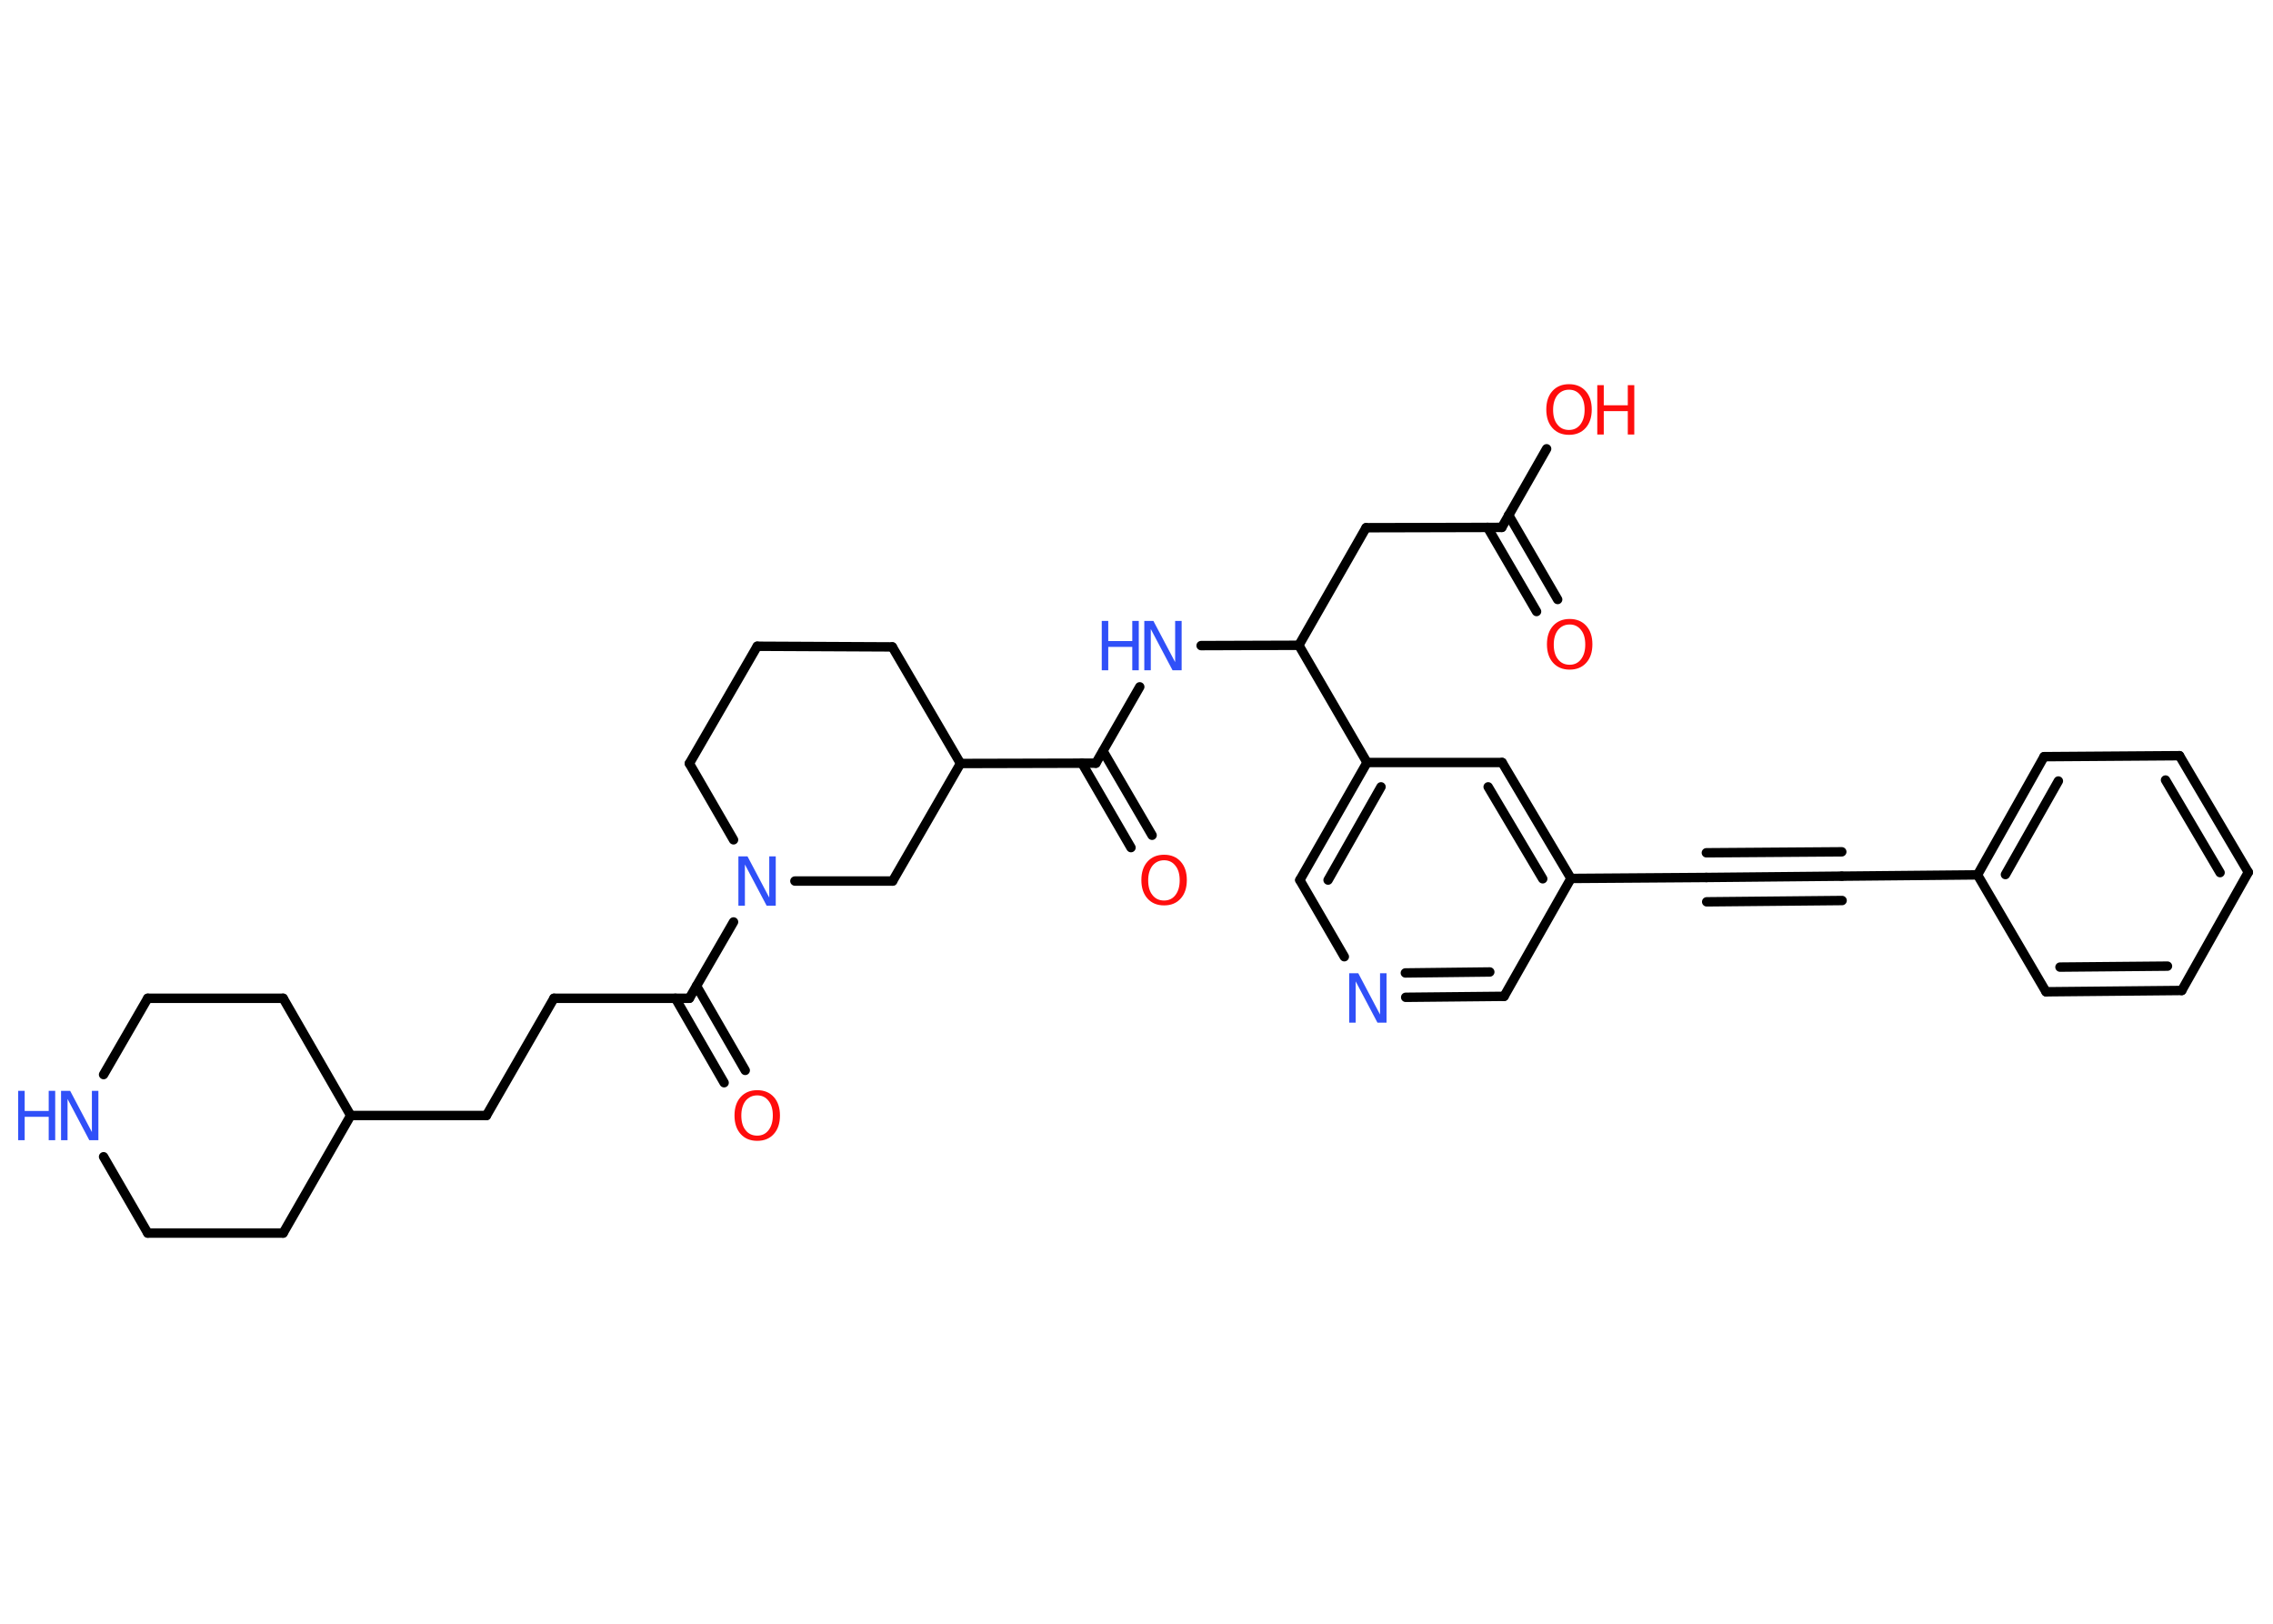 <?xml version='1.0' encoding='UTF-8'?>
<!DOCTYPE svg PUBLIC "-//W3C//DTD SVG 1.1//EN" "http://www.w3.org/Graphics/SVG/1.1/DTD/svg11.dtd">
<svg version='1.2' xmlns='http://www.w3.org/2000/svg' xmlns:xlink='http://www.w3.org/1999/xlink' width='70.0mm' height='50.0mm' viewBox='0 0 70.0 50.0'>
  <desc>Generated by the Chemistry Development Kit (http://github.com/cdk)</desc>
  <g stroke-linecap='round' stroke-linejoin='round' stroke='#000000' stroke-width='.29' fill='#3050F8'>
    <rect x='.0' y='.0' width='70.0' height='50.0' fill='#FFFFFF' stroke='none'/>
    <g id='mol1' class='mol'>
      <g id='mol1bnd1' class='bond'>
        <line x1='47.32' y1='18.83' x2='45.81' y2='16.24'/>
        <line x1='47.97' y1='18.46' x2='46.46' y2='15.86'/>
      </g>
      <line id='mol1bnd2' class='bond' x1='46.25' y1='16.24' x2='47.63' y2='13.82'/>
      <line id='mol1bnd3' class='bond' x1='46.25' y1='16.24' x2='42.07' y2='16.25'/>
      <line id='mol1bnd4' class='bond' x1='42.07' y1='16.25' x2='40.0' y2='19.87'/>
      <line id='mol1bnd5' class='bond' x1='40.0' y1='19.87' x2='36.99' y2='19.88'/>
      <line id='mol1bnd6' class='bond' x1='35.1' y1='21.15' x2='33.75' y2='23.5'/>
      <g id='mol1bnd7' class='bond'>
        <line x1='33.97' y1='23.13' x2='35.48' y2='25.72'/>
        <line x1='33.32' y1='23.5' x2='34.83' y2='26.1'/>
      </g>
      <line id='mol1bnd8' class='bond' x1='33.75' y1='23.5' x2='29.58' y2='23.51'/>
      <line id='mol1bnd9' class='bond' x1='29.58' y1='23.51' x2='27.48' y2='19.92'/>
      <line id='mol1bnd10' class='bond' x1='27.48' y1='19.92' x2='23.32' y2='19.9'/>
      <line id='mol1bnd11' class='bond' x1='23.32' y1='19.9' x2='21.23' y2='23.51'/>
      <line id='mol1bnd12' class='bond' x1='21.23' y1='23.51' x2='22.59' y2='25.86'/>
      <line id='mol1bnd13' class='bond' x1='22.59' y1='28.39' x2='21.23' y2='30.74'/>
      <g id='mol1bnd14' class='bond'>
        <line x1='21.45' y1='30.36' x2='22.95' y2='32.96'/>
        <line x1='20.8' y1='30.74' x2='22.3' y2='33.34'/>
      </g>
      <line id='mol1bnd15' class='bond' x1='21.23' y1='30.74' x2='17.06' y2='30.74'/>
      <line id='mol1bnd16' class='bond' x1='17.06' y1='30.74' x2='14.98' y2='34.35'/>
      <line id='mol1bnd17' class='bond' x1='14.98' y1='34.35' x2='10.8' y2='34.35'/>
      <line id='mol1bnd18' class='bond' x1='10.8' y1='34.35' x2='8.72' y2='37.97'/>
      <line id='mol1bnd19' class='bond' x1='8.72' y1='37.97' x2='4.55' y2='37.97'/>
      <line id='mol1bnd20' class='bond' x1='4.55' y1='37.97' x2='3.19' y2='35.62'/>
      <line id='mol1bnd21' class='bond' x1='3.19' y1='33.09' x2='4.55' y2='30.74'/>
      <line id='mol1bnd22' class='bond' x1='4.55' y1='30.74' x2='8.72' y2='30.74'/>
      <line id='mol1bnd23' class='bond' x1='10.8' y1='34.35' x2='8.72' y2='30.74'/>
      <line id='mol1bnd24' class='bond' x1='24.48' y1='27.13' x2='27.49' y2='27.13'/>
      <line id='mol1bnd25' class='bond' x1='29.58' y1='23.51' x2='27.49' y2='27.13'/>
      <line id='mol1bnd26' class='bond' x1='40.0' y1='19.87' x2='42.1' y2='23.48'/>
      <g id='mol1bnd27' class='bond'>
        <line x1='42.1' y1='23.48' x2='40.03' y2='27.1'/>
        <line x1='42.53' y1='24.23' x2='40.9' y2='27.1'/>
      </g>
      <line id='mol1bnd28' class='bond' x1='40.03' y1='27.1' x2='41.4' y2='29.46'/>
      <g id='mol1bnd29' class='bond'>
        <line x1='43.29' y1='30.71' x2='46.32' y2='30.68'/>
        <line x1='43.28' y1='29.96' x2='45.88' y2='29.93'/>
      </g>
      <line id='mol1bnd30' class='bond' x1='46.32' y1='30.68' x2='48.38' y2='27.05'/>
      <line id='mol1bnd31' class='bond' x1='48.38' y1='27.05' x2='52.55' y2='27.02'/>
      <g id='mol1bnd32' class='bond'>
        <line x1='52.55' y1='27.02' x2='56.72' y2='26.98'/>
        <line x1='52.55' y1='26.26' x2='56.72' y2='26.23'/>
        <line x1='52.56' y1='27.77' x2='56.73' y2='27.73'/>
      </g>
      <line id='mol1bnd33' class='bond' x1='56.72' y1='26.98' x2='60.9' y2='26.94'/>
      <g id='mol1bnd34' class='bond'>
        <line x1='62.95' y1='23.3' x2='60.9' y2='26.94'/>
        <line x1='63.39' y1='24.05' x2='61.76' y2='26.93'/>
      </g>
      <line id='mol1bnd35' class='bond' x1='62.95' y1='23.3' x2='67.12' y2='23.27'/>
      <g id='mol1bnd36' class='bond'>
        <line x1='69.24' y1='26.86' x2='67.12' y2='23.27'/>
        <line x1='68.37' y1='26.87' x2='66.69' y2='24.02'/>
      </g>
      <line id='mol1bnd37' class='bond' x1='69.24' y1='26.86' x2='67.19' y2='30.5'/>
      <g id='mol1bnd38' class='bond'>
        <line x1='63.01' y1='30.54' x2='67.19' y2='30.5'/>
        <line x1='63.44' y1='29.78' x2='66.75' y2='29.75'/>
      </g>
      <line id='mol1bnd39' class='bond' x1='60.9' y1='26.94' x2='63.01' y2='30.54'/>
      <g id='mol1bnd40' class='bond'>
        <line x1='48.38' y1='27.05' x2='46.26' y2='23.48'/>
        <line x1='47.51' y1='27.06' x2='45.83' y2='24.23'/>
      </g>
      <line id='mol1bnd41' class='bond' x1='42.1' y1='23.48' x2='46.26' y2='23.48'/>
      <path id='mol1atm1' class='atom' d='M48.34 19.23q-.22 .0 -.36 .17q-.13 .17 -.13 .45q.0 .29 .13 .45q.13 .17 .36 .17q.22 .0 .35 -.17q.13 -.17 .13 -.45q.0 -.29 -.13 -.45q-.13 -.17 -.35 -.17zM48.34 19.06q.32 .0 .51 .21q.19 .21 .19 .57q.0 .36 -.19 .57q-.19 .21 -.51 .21q-.32 .0 -.51 -.21q-.19 -.21 -.19 -.57q.0 -.36 .19 -.57q.19 -.21 .51 -.21z' stroke='none' fill='#FF0D0D'/>
      <g id='mol1atm3' class='atom'>
        <path d='M48.32 12.0q-.22 .0 -.36 .17q-.13 .17 -.13 .45q.0 .29 .13 .45q.13 .17 .36 .17q.22 .0 .35 -.17q.13 -.17 .13 -.45q.0 -.29 -.13 -.45q-.13 -.17 -.35 -.17zM48.32 11.83q.32 .0 .51 .21q.19 .21 .19 .57q.0 .36 -.19 .57q-.19 .21 -.51 .21q-.32 .0 -.51 -.21q-.19 -.21 -.19 -.57q.0 -.36 .19 -.57q.19 -.21 .51 -.21z' stroke='none' fill='#FF0D0D'/>
        <path d='M49.19 11.86h.2v.62h.74v-.62h.2v1.52h-.2v-.72h-.74v.72h-.2v-1.52z' stroke='none' fill='#FF0D0D'/>
      </g>
      <g id='mol1atm6' class='atom'>
        <path d='M35.25 19.12h.27l.67 1.27v-1.27h.2v1.52h-.28l-.67 -1.27v1.27h-.2v-1.52z' stroke='none'/>
        <path d='M33.93 19.12h.2v.62h.74v-.62h.2v1.52h-.2v-.72h-.74v.72h-.2v-1.52z' stroke='none'/>
      </g>
      <path id='mol1atm8' class='atom' d='M35.85 26.49q-.22 .0 -.36 .17q-.13 .17 -.13 .45q.0 .29 .13 .45q.13 .17 .36 .17q.22 .0 .35 -.17q.13 -.17 .13 -.45q.0 -.29 -.13 -.45q-.13 -.17 -.35 -.17zM35.85 26.32q.32 .0 .51 .21q.19 .21 .19 .57q.0 .36 -.19 .57q-.19 .21 -.51 .21q-.32 .0 -.51 -.21q-.19 -.21 -.19 -.57q.0 -.36 .19 -.57q.19 -.21 .51 -.21z' stroke='none' fill='#FF0D0D'/>
      <path id='mol1atm13' class='atom' d='M22.75 26.37h.27l.67 1.27v-1.27h.2v1.52h-.28l-.67 -1.27v1.27h-.2v-1.52z' stroke='none'/>
      <path id='mol1atm15' class='atom' d='M23.32 33.73q-.22 .0 -.36 .17q-.13 .17 -.13 .45q.0 .29 .13 .45q.13 .17 .36 .17q.22 .0 .35 -.17q.13 -.17 .13 -.45q.0 -.29 -.13 -.45q-.13 -.17 -.35 -.17zM23.32 33.57q.32 .0 .51 .21q.19 .21 .19 .57q.0 .36 -.19 .57q-.19 .21 -.51 .21q-.32 .0 -.51 -.21q-.19 -.21 -.19 -.57q.0 -.36 .19 -.57q.19 -.21 .51 -.21z' stroke='none' fill='#FF0D0D'/>
      <g id='mol1atm21' class='atom'>
        <path d='M1.89 33.59h.27l.67 1.27v-1.27h.2v1.52h-.28l-.67 -1.27v1.27h-.2v-1.52z' stroke='none'/>
        <path d='M.56 33.59h.2v.62h.74v-.62h.2v1.52h-.2v-.72h-.74v.72h-.2v-1.52z' stroke='none'/>
      </g>
      <path id='mol1atm27' class='atom' d='M41.56 29.97h.27l.67 1.27v-1.27h.2v1.52h-.28l-.67 -1.27v1.27h-.2v-1.52z' stroke='none'/>
    </g>
  </g>
</svg>
